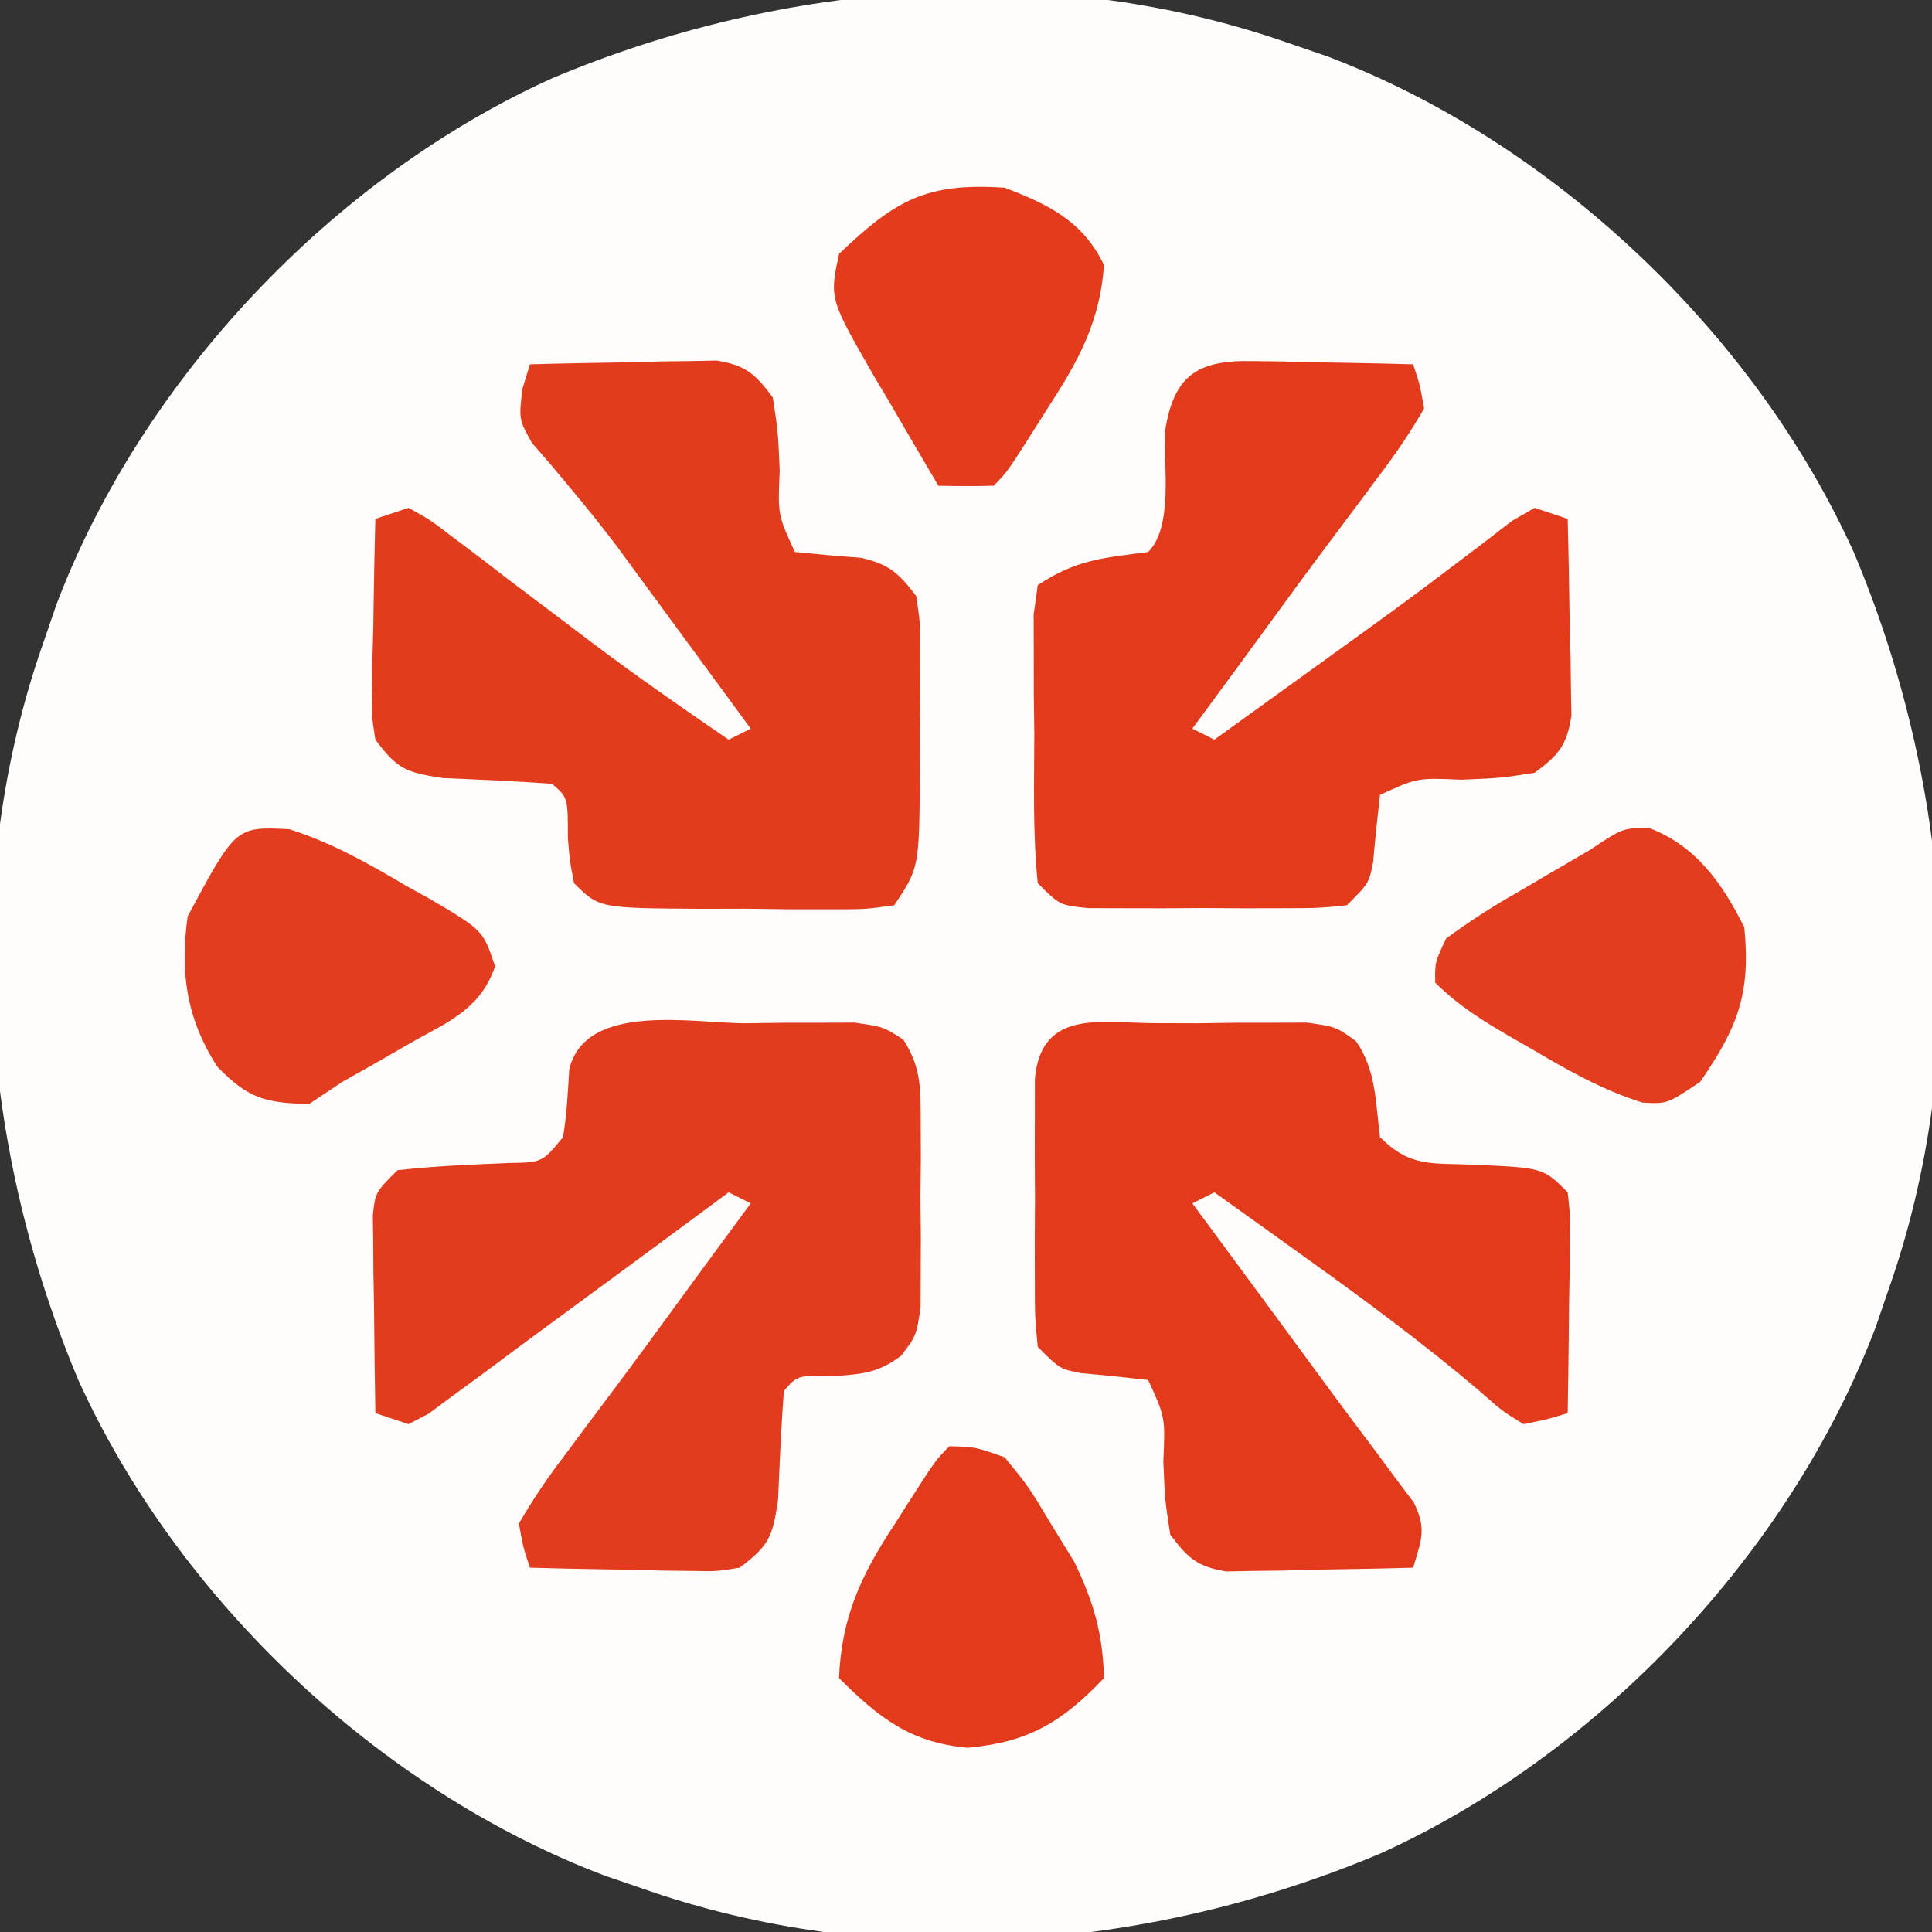 <?xml version="1.0" encoding="UTF-8"?>
<svg version="1.1" xmlns="http://www.w3.org/2000/svg" width="175" height="175">
<rect width="100%" height="100%" fill="#333333" stroke="none"/>
<path d="M0 0 C1.058 0.362 2.117 0.724 3.207 1.098 C23.619 8.828 41.884 26.105 50.9 45.985 C59.751 66.992 61.691 91.289 54 113 C53.638 114.058 53.276 115.117 52.902 116.207 C45.172 136.619 27.895 154.884 8.015 163.9 C-12.992 172.751 -37.289 174.691 -59 167 C-60.058 166.638 -61.117 166.276 -62.207 165.902 C-82.619 158.172 -100.884 140.895 -109.9 121.015 C-118.751 100.008 -120.691 75.711 -113 54 C-112.638 52.942 -112.276 51.883 -111.902 50.793 C-104.172 30.381 -86.895 12.116 -67.015 3.1 C-46.008 -5.751 -21.711 -7.691 0 0 Z " fill="#FEFDFC" transform="translate(117,4)"/>
<path d="M0 0 C3.104 -0.087 6.208 -0.14 9.312 -0.188 C10.194 -0.213 11.075 -0.238 11.982 -0.264 C12.83 -0.273 13.678 -0.283 14.551 -0.293 C15.721 -0.317 15.721 -0.317 16.915 -0.341 C19.558 0.091 20.412 0.875 22 3 C22.477 6.102 22.477 6.102 22.625 9.625 C22.451 13.631 22.451 13.631 24 17 C25.996 17.193 27.992 17.383 29.992 17.523 C32.584 18.139 33.382 18.887 35 21 C35.372 23.588 35.372 23.588 35.363 26.656 C35.363 27.761 35.362 28.866 35.361 30.004 C35.345 31.158 35.329 32.311 35.312 33.5 C35.316 34.654 35.319 35.807 35.322 36.996 C35.267 45.599 35.267 45.599 33 49 C30.326 49.372 30.326 49.372 26.969 49.363 C25.766 49.363 24.563 49.362 23.324 49.361 C22.062 49.345 20.8 49.329 19.5 49.312 C18.238 49.316 16.976 49.319 15.676 49.322 C6.267 49.267 6.267 49.267 4 47 C3.621 45.09 3.621 45.09 3.438 42.938 C3.441 39.233 3.441 39.233 2 38 C-1.298 37.755 -4.595 37.616 -7.898 37.477 C-11.285 36.956 -12.002 36.658 -14 34 C-14.341 31.823 -14.341 31.823 -14.293 29.332 C-14.283 28.439 -14.274 27.547 -14.264 26.627 C-14.239 25.698 -14.213 24.769 -14.188 23.812 C-14.174 22.872 -14.16 21.932 -14.146 20.963 C-14.111 18.641 -14.062 16.321 -14 14 C-13.01 13.67 -12.02 13.34 -11 13 C-9.074 14.061 -9.074 14.061 -6.902 15.719 C-6.105 16.319 -5.307 16.919 -4.486 17.537 C-3.224 18.508 -3.224 18.508 -1.938 19.5 C-0.222 20.795 1.494 22.089 3.211 23.383 C4.036 24.008 4.86 24.634 5.71 25.278 C9.728 28.299 13.851 31.163 18 34 C18.66 33.67 19.32 33.34 20 33 C17.815 30.019 15.626 27.041 13.438 24.062 C12.524 22.816 12.524 22.816 11.592 21.545 C10.983 20.717 10.374 19.888 9.746 19.035 C9.135 18.2 8.524 17.365 7.894 16.504 C6.617 14.816 5.297 13.161 3.938 11.539 C3.289 10.761 2.641 9.984 1.973 9.184 C1.378 8.497 0.784 7.811 0.172 7.103 C-1 5 -1 5 -0.686 2.239 C-0.459 1.5 -0.233 0.761 0 0 Z " fill="#E33C1D" transform="translate(48,33)"/>
<path d="M0 0 C1.154 -0.016 2.307 -0.032 3.496 -0.049 C4.601 -0.049 5.706 -0.05 6.844 -0.051 C8.363 -0.055 8.363 -0.055 9.912 -0.06 C12.5 0.312 12.5 0.312 14.329 1.482 C15.966 4.041 15.888 5.943 15.898 8.969 C15.904 10.626 15.904 10.626 15.91 12.316 C15.899 13.47 15.887 14.624 15.875 15.812 C15.887 16.966 15.898 18.12 15.91 19.309 C15.906 20.413 15.902 21.518 15.898 22.656 C15.895 23.669 15.892 24.681 15.888 25.725 C15.5 28.312 15.5 28.312 14.101 30.136 C12.128 31.586 10.801 31.767 8.375 31.938 C4.724 31.876 4.724 31.876 3.5 33.312 C3.255 36.61 3.116 39.907 2.977 43.211 C2.457 46.596 2.147 47.307 -0.5 49.312 C-2.585 49.653 -2.585 49.653 -4.949 49.605 C-5.797 49.596 -6.644 49.586 -7.518 49.576 C-8.399 49.551 -9.28 49.526 -10.188 49.5 C-11.08 49.486 -11.973 49.473 -12.893 49.459 C-15.096 49.424 -17.298 49.374 -19.5 49.312 C-20.106 47.495 -20.106 47.495 -20.5 45.312 C-19.172 43.032 -17.847 41.078 -16.25 39 C-15.804 38.399 -15.358 37.798 -14.899 37.179 C-13.944 35.893 -12.984 34.611 -12.019 33.333 C-9.938 30.566 -7.901 27.768 -5.86 24.972 C-3.748 22.079 -1.624 19.196 0.5 16.312 C-0.16 15.982 -0.82 15.652 -1.5 15.312 C-2.023 15.7 -2.546 16.087 -3.085 16.487 C-8.107 20.203 -13.137 23.908 -18.175 27.603 C-20.083 29.006 -21.985 30.419 -23.883 31.836 C-24.746 32.468 -25.61 33.099 -26.5 33.75 C-27.222 34.285 -27.944 34.82 -28.688 35.371 C-29.286 35.682 -29.884 35.992 -30.5 36.312 C-31.49 35.983 -32.48 35.653 -33.5 35.312 C-33.558 32.021 -33.594 28.729 -33.625 25.438 C-33.642 24.5 -33.659 23.563 -33.676 22.598 C-33.685 21.254 -33.685 21.254 -33.695 19.883 C-33.706 19.055 -33.716 18.228 -33.727 17.375 C-33.5 15.312 -33.5 15.312 -31.5 13.312 C-28.156 12.925 -24.831 12.805 -21.469 12.656 C-18.384 12.61 -18.384 12.61 -16.5 10.312 C-16.163 8.267 -16.059 6.256 -15.941 4.188 C-14.496 -1.954 -4.762 -0.013 0 0 Z " fill="#E33B1D" transform="translate(67.5,92.688)"/>
<path d="M0 0 C0.848 0.01 1.695 0.019 2.568 0.029 C3.449 0.054 4.331 0.08 5.238 0.105 C6.131 0.119 7.024 0.133 7.943 0.146 C10.146 0.182 12.348 0.231 14.551 0.293 C15.157 2.11 15.157 2.11 15.551 4.293 C14.223 6.574 12.898 8.527 11.301 10.605 C10.632 11.507 10.632 11.507 9.95 12.426 C8.995 13.712 8.034 14.994 7.069 16.273 C4.989 19.04 2.951 21.837 0.911 24.634 C-1.201 27.526 -3.325 30.409 -5.449 33.293 C-4.789 33.623 -4.129 33.953 -3.449 34.293 C-1.501 32.887 0.447 31.481 2.394 30.075 C4.044 28.884 5.694 27.695 7.346 26.507 C10.954 23.909 14.555 21.31 18.09 18.613 C19.046 17.889 20.003 17.164 20.988 16.418 C21.812 15.781 22.636 15.144 23.484 14.488 C24.166 14.094 24.848 13.699 25.551 13.293 C26.541 13.623 27.531 13.953 28.551 14.293 C28.638 17.564 28.691 20.834 28.738 24.105 C28.763 25.034 28.789 25.963 28.814 26.92 C28.824 27.813 28.834 28.705 28.844 29.625 C28.859 30.447 28.875 31.269 28.891 32.116 C28.468 34.825 27.735 35.679 25.551 37.293 C22.449 37.77 22.449 37.77 18.926 37.918 C14.92 37.743 14.92 37.743 11.551 39.293 C11.325 41.321 11.103 43.35 10.93 45.383 C10.551 47.293 10.551 47.293 8.551 49.293 C5.969 49.552 5.969 49.552 2.738 49.559 C1.581 49.561 0.423 49.564 -0.77 49.566 C-1.984 49.559 -3.198 49.551 -4.449 49.543 C-5.664 49.551 -6.878 49.558 -8.129 49.566 C-9.865 49.563 -9.865 49.563 -11.637 49.559 C-13.236 49.555 -13.236 49.555 -14.867 49.552 C-17.449 49.293 -17.449 49.293 -19.449 47.293 C-19.91 42.81 -19.773 38.296 -19.762 33.793 C-19.778 32.531 -19.794 31.269 -19.811 29.969 C-19.811 28.766 -19.812 27.563 -19.812 26.324 C-19.815 25.216 -19.818 24.108 -19.822 22.967 C-19.699 22.084 -19.576 21.202 -19.449 20.293 C-15.999 17.993 -13.508 17.819 -9.449 17.293 C-7.165 15.009 -8.056 9.487 -7.926 6.395 C-7.145 1.313 -5.014 -0.101 0 0 Z " fill="#E33A1C" transform="translate(113.449,32.707)"/>
<path d="M0 0 C1.162 0.003 2.324 0.006 3.521 0.01 C4.68 -0.006 5.838 -0.022 7.031 -0.039 C8.14 -0.04 9.25 -0.04 10.393 -0.041 C11.921 -0.045 11.921 -0.045 13.48 -0.05 C16.084 0.322 16.084 0.322 17.905 1.622 C19.741 4.269 19.683 7.175 20.084 10.322 C22.844 13.083 24.736 12.652 28.584 12.822 C34.862 13.1 34.862 13.1 37.084 15.322 C37.311 17.385 37.311 17.385 37.279 19.893 C37.273 20.788 37.266 21.684 37.26 22.607 C37.243 23.545 37.226 24.482 37.209 25.447 C37.2 26.392 37.191 27.337 37.182 28.311 C37.158 30.648 37.125 32.985 37.084 35.322 C35.206 35.897 35.206 35.897 33.084 36.322 C31.139 35.127 31.139 35.127 28.959 33.197 C23.969 28.974 18.773 25.129 13.459 21.322 C12.64 20.734 11.822 20.146 10.978 19.541 C9.015 18.132 7.05 16.726 5.084 15.322 C4.094 15.817 4.094 15.817 3.084 16.322 C3.471 16.845 3.859 17.369 4.258 17.908 C7.975 22.93 11.679 27.963 15.374 33.001 C16.773 34.901 18.185 36.788 19.607 38.67 C20.239 39.525 20.871 40.379 21.521 41.26 C22.056 41.97 22.591 42.68 23.143 43.412 C24.334 45.83 23.831 46.81 23.084 49.322 C19.98 49.409 16.876 49.463 13.771 49.51 C12.89 49.535 12.009 49.56 11.102 49.586 C10.254 49.596 9.406 49.605 8.533 49.615 C7.753 49.631 6.973 49.647 6.169 49.663 C3.526 49.231 2.672 48.448 1.084 46.322 C0.607 43.221 0.607 43.221 0.459 39.697 C0.633 35.692 0.633 35.692 -0.916 32.322 C-2.944 32.097 -4.973 31.875 -7.006 31.701 C-8.916 31.322 -8.916 31.322 -10.916 29.322 C-11.175 26.648 -11.175 26.648 -11.182 23.291 C-11.184 22.088 -11.187 20.886 -11.189 19.646 C-11.182 18.384 -11.174 17.122 -11.166 15.822 C-11.174 14.56 -11.181 13.298 -11.189 11.998 C-11.187 10.795 -11.184 9.593 -11.182 8.354 C-11.179 7.246 -11.177 6.138 -11.175 4.996 C-10.556 -1.401 -5.073 0.032 0 0 Z " fill="#E33A1C" transform="translate(104.916,92.678)"/>
<path d="M0 0 C4.235 1.613 6.603 4.956 8.625 9 C9.222 15.092 7.986 18.103 4.625 23 C1.625 25 1.625 25 -0.613 24.871 C-4.213 23.736 -7.331 21.97 -10.562 20.062 C-11.191 19.702 -11.819 19.342 -12.467 18.971 C-15.035 17.479 -17.266 16.109 -19.375 14 C-19.398 12.133 -19.398 12.133 -18.375 10 C-16.26 8.456 -14.263 7.157 -12 5.875 C-10.825 5.185 -9.651 4.495 -8.477 3.805 C-7.453 3.209 -6.43 2.614 -5.375 2 C-2.375 0 -2.375 0 0 0 Z " fill="#E33C1E" transform="translate(149.375,75)"/>
<path d="M0 0 C3.855 1.226 7.141 3.087 10.613 5.141 C11.306 5.523 11.999 5.906 12.713 6.301 C17.556 9.154 17.556 9.154 18.645 12.426 C17.389 16.092 14.727 17.313 11.488 19.078 C10.305 19.759 9.121 20.44 7.938 21.121 C6.902 21.705 5.867 22.289 4.801 22.891 C3.811 23.551 2.821 24.211 1.801 24.891 C-2.172 24.806 -3.709 24.394 -6.512 21.516 C-9.309 17.164 -9.911 12.976 -9.199 7.891 C-4.833 -0.24 -4.833 -0.24 0 0 Z " fill="#E33C1E" transform="translate(26.199,75.109)"/>
<path d="M0 0 C4.028 1.549 7.071 3.028 9 7 C8.657 12.063 6.716 15.649 4 19.812 C3.631 20.397 3.263 20.982 2.883 21.584 C0.216 25.784 0.216 25.784 -1 27 C-2.666 27.041 -4.334 27.043 -6 27 C-7.513 24.445 -9.011 21.882 -10.5 19.312 C-10.929 18.591 -11.359 17.87 -11.801 17.127 C-15.869 10.056 -15.869 10.056 -15 6 C-9.872 1.095 -7.072 -0.471 0 0 Z " fill="#E33B1C" transform="translate(91,17)"/>
<path d="M0 0 C2.297 0.055 2.297 0.055 5 1 C7.203 3.695 7.203 3.695 9.25 7.125 C9.936 8.241 10.622 9.358 11.328 10.508 C13.082 14.172 13.883 16.943 14 21 C10.172 25.002 7.198 26.793 1.688 27.312 C-3.488 26.874 -6.396 24.604 -10 21 C-9.784 15.488 -7.985 11.634 -5 7.125 C-4.631 6.545 -4.263 5.965 -3.883 5.367 C-1.242 1.242 -1.242 1.242 0 0 Z " fill="#E33A1B" transform="translate(86,131)"/>
</svg>
